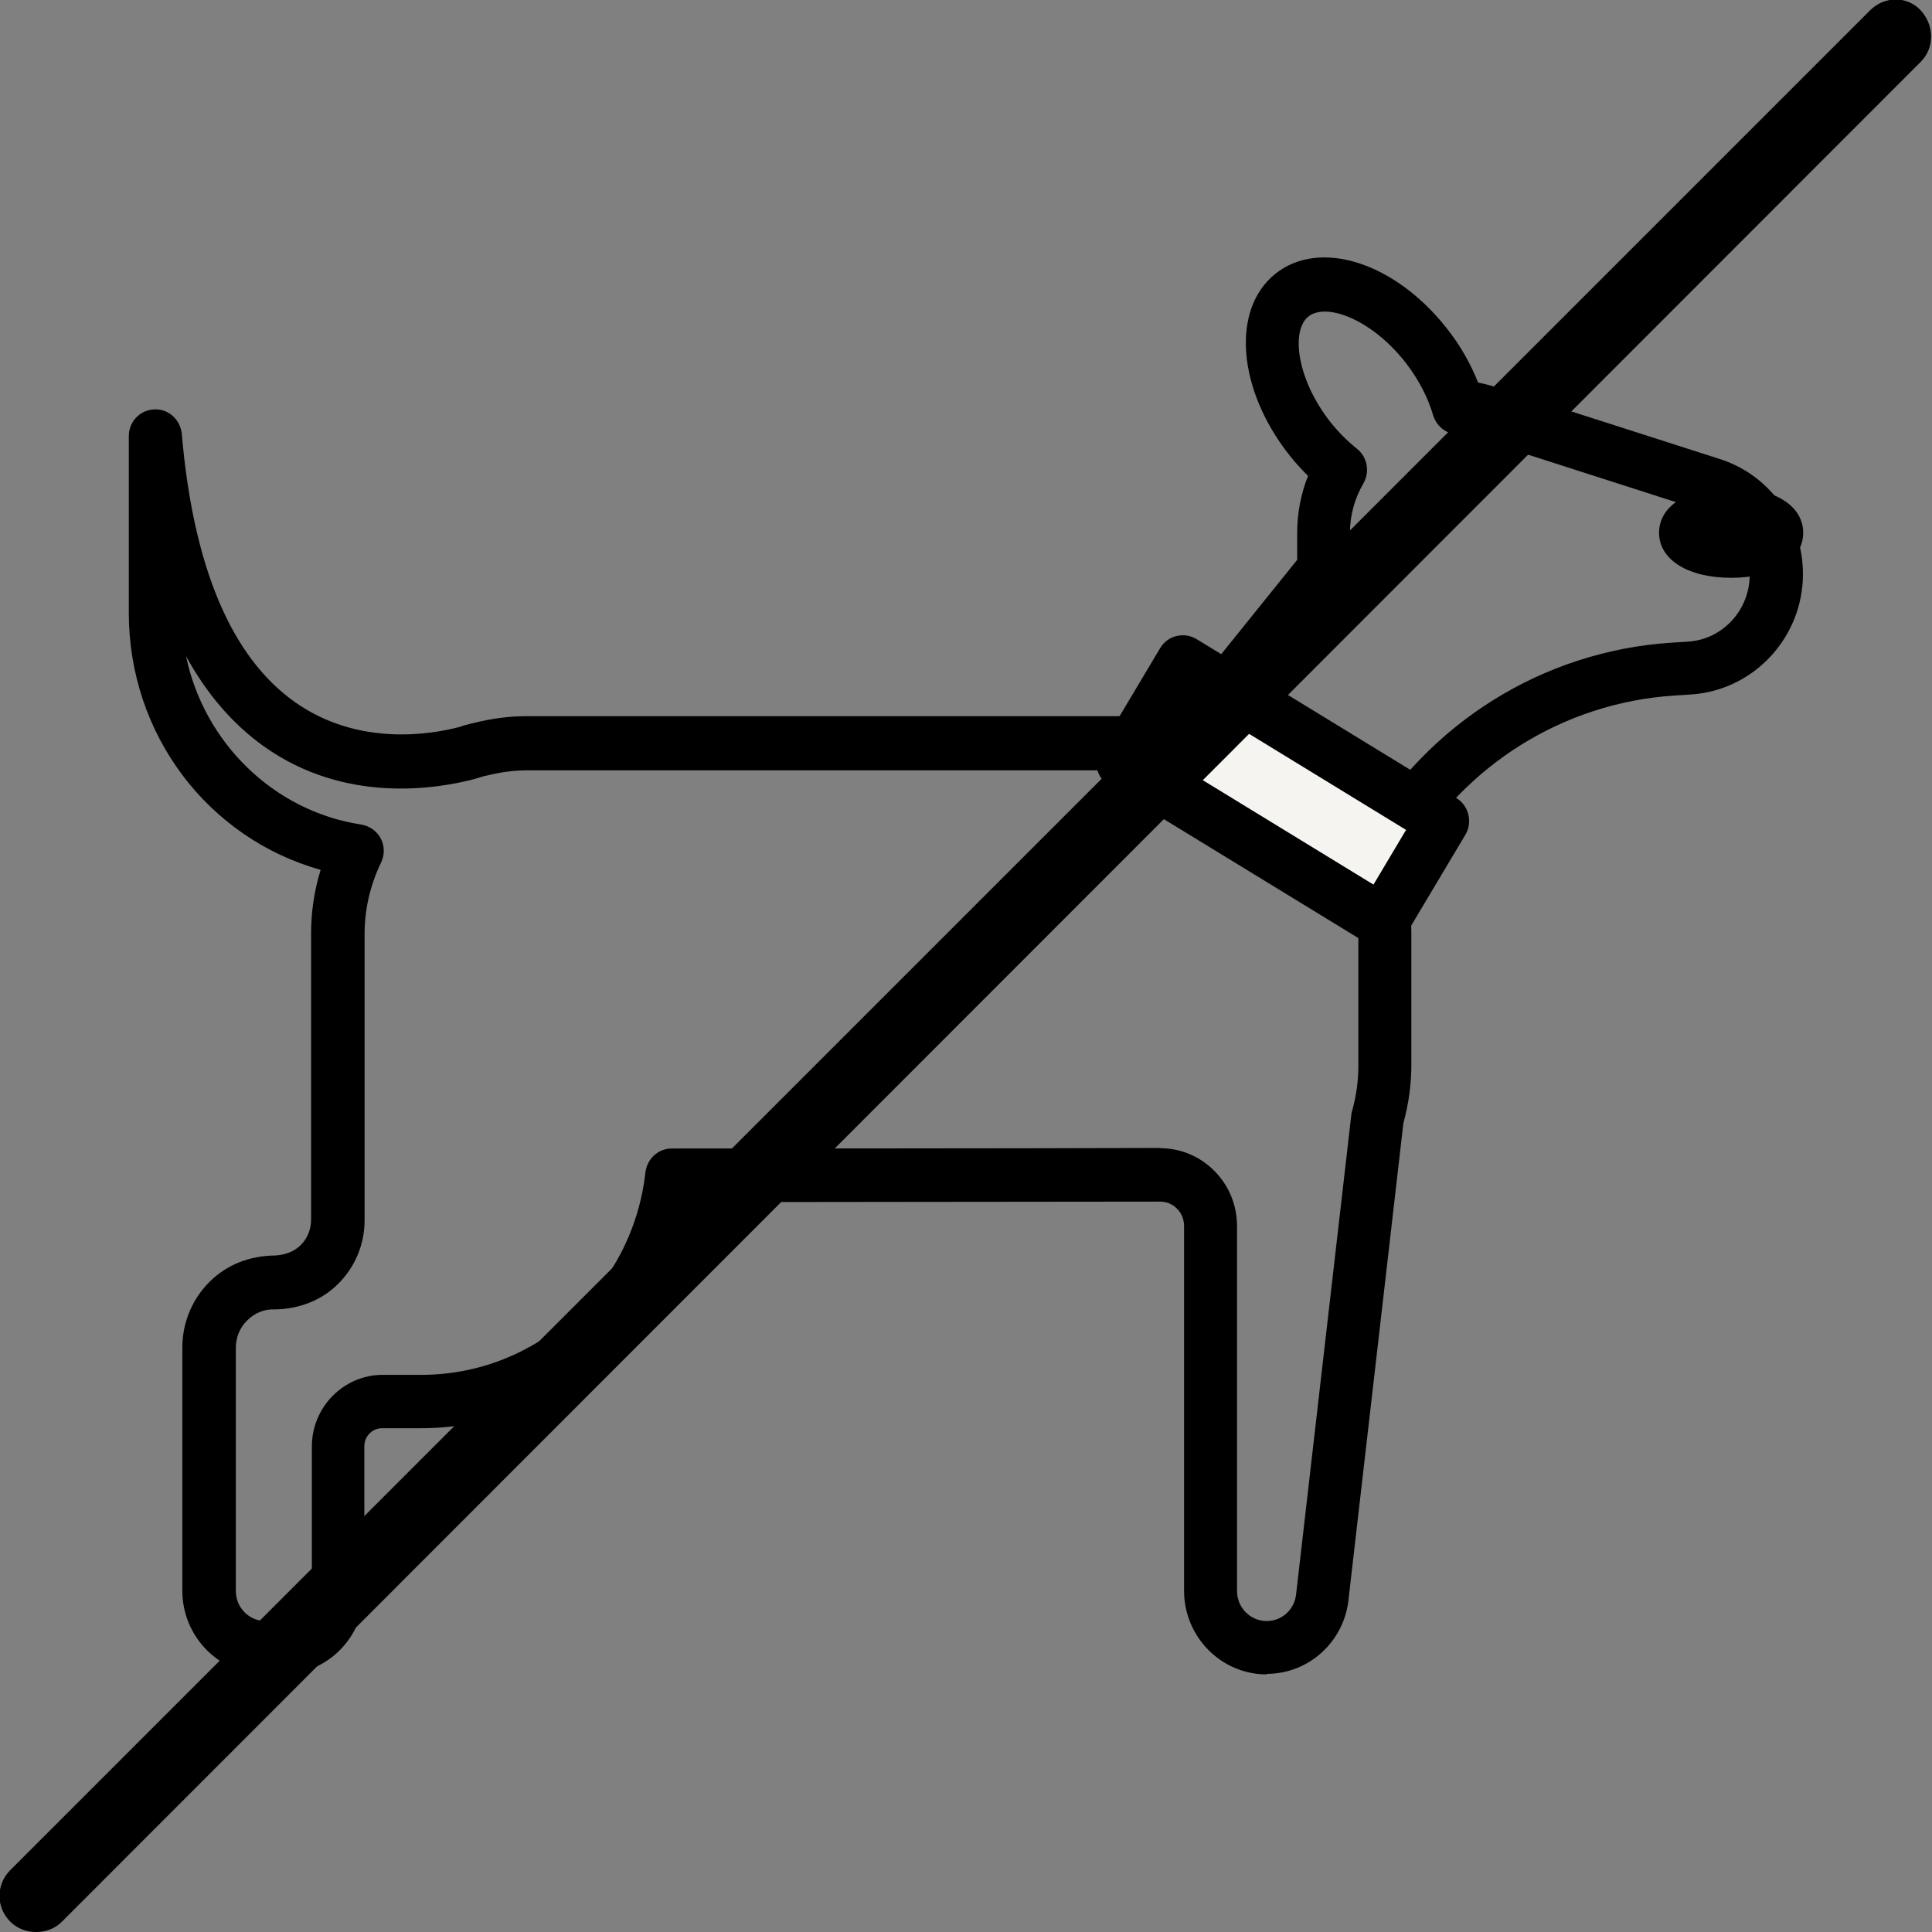 <svg width="45" height="45" viewBox="0 0 45 45" fill="none" xmlns="http://www.w3.org/2000/svg">
<rect x="0" y="0" width="45" height="45" fill="#808080" stroke="none"/>
<g clip-path="url(#clip0_71_58)">
<path d="M29.504 39C28.443 39 27.579 38.126 27.579 37.051V28.556C27.579 28.4 27.523 28.262 27.412 28.15C27.307 28.044 27.171 27.988 27.023 27.988C24.376 27.988 18.032 28 16.163 28C15.564 31.042 12.917 33.266 9.8 33.266H8.899C8.671 33.266 8.486 33.453 8.486 33.684V37.051C8.486 38.126 7.622 39 6.561 39H6.172C5.11 39 4.247 38.126 4.247 37.051V31.386C4.247 30.805 4.475 30.261 4.882 29.855C5.289 29.449 5.826 29.249 6.406 29.243C6.628 29.231 6.838 29.162 6.999 29.006C7.159 28.85 7.246 28.637 7.246 28.406V21.741C7.246 21.235 7.32 20.742 7.468 20.261C4.845 19.524 3 17.113 3 14.27V10.16C3 9.823 3.259 9.548 3.592 9.536C3.919 9.517 4.203 9.773 4.234 10.104C4.5 13.196 5.382 15.295 6.857 16.344C8.338 17.4 10.047 17.106 10.707 16.931C10.769 16.906 10.88 16.875 10.985 16.85C10.998 16.85 11.01 16.85 11.016 16.844C11.436 16.738 11.855 16.681 12.256 16.681H27.282L30.214 13.04V12.409C30.214 11.953 30.3 11.503 30.467 11.085C30.312 10.928 30.164 10.772 30.029 10.597C28.819 9.061 28.677 7.206 29.701 6.381C30.732 5.55 32.484 6.106 33.694 7.643C34.009 8.036 34.255 8.474 34.428 8.911C34.558 8.936 34.681 8.967 34.799 9.005L40.056 10.691C41.216 11.06 41.994 12.14 41.994 13.371C41.994 14.845 40.852 16.076 39.396 16.175L38.995 16.201C36.422 16.369 34.114 17.812 32.805 20.061C32.719 20.217 32.688 20.392 32.731 20.554C32.824 20.942 32.873 21.341 32.873 21.735V24.802C32.873 25.252 32.812 25.708 32.688 26.157L31.411 37.245C31.312 38.232 30.491 38.988 29.498 38.988L29.504 39ZM27.023 26.744C27.498 26.744 27.949 26.932 28.288 27.276C28.628 27.619 28.813 28.075 28.813 28.562V37.057C28.813 37.445 29.121 37.757 29.504 37.757C29.862 37.757 30.152 37.488 30.189 37.132L31.473 25.982C31.473 25.951 31.485 25.914 31.491 25.883C31.59 25.533 31.639 25.177 31.639 24.827V21.76C31.639 21.466 31.602 21.166 31.534 20.873C31.417 20.392 31.491 19.886 31.744 19.449C33.256 16.844 35.934 15.17 38.915 14.97L39.316 14.945C40.124 14.895 40.754 14.208 40.754 13.39C40.754 12.709 40.322 12.109 39.68 11.903L34.428 10.216C34.268 10.166 34.101 10.135 33.922 10.117C33.669 10.098 33.453 9.917 33.379 9.667C33.256 9.248 33.034 8.823 32.731 8.436C31.935 7.424 30.88 7.043 30.473 7.374C30.066 7.705 30.201 8.83 30.991 9.835C31.17 10.06 31.374 10.266 31.608 10.454C31.849 10.647 31.911 10.991 31.756 11.26C31.547 11.622 31.442 12.009 31.442 12.421V13.277C31.442 13.421 31.392 13.558 31.3 13.671L28.041 17.712C27.924 17.856 27.751 17.943 27.566 17.943H12.262C11.96 17.943 11.645 17.987 11.325 18.068C11.312 18.068 11.3 18.068 11.287 18.074C11.195 18.099 11.127 18.124 11.059 18.143C10.183 18.374 8.042 18.737 6.141 17.381C5.419 16.863 4.814 16.163 4.333 15.282C4.746 17.281 6.363 18.893 8.412 19.205C8.603 19.236 8.776 19.355 8.869 19.53C8.961 19.705 8.961 19.917 8.875 20.092C8.622 20.617 8.492 21.179 8.492 21.754V28.419C8.492 28.987 8.27 29.512 7.875 29.905C7.48 30.299 6.949 30.492 6.394 30.499C6.159 30.486 5.925 30.586 5.758 30.755C5.586 30.923 5.493 31.148 5.493 31.392V37.057C5.493 37.445 5.802 37.757 6.184 37.757H6.573C6.956 37.757 7.264 37.445 7.264 37.057V33.691C7.264 32.772 8.005 32.023 8.912 32.023H9.813C12.485 32.023 14.731 29.999 15.033 27.307C15.07 26.994 15.329 26.751 15.644 26.751C15.644 26.751 23.901 26.751 27.029 26.738L27.023 26.744Z" fill="black"/>
<path d="M33.604 19.115L27.556 15.416L26.155 17.764L32.203 21.462L33.604 19.115Z" fill="#F5F4F1"/>
<path d="M32.201 22.085C32.09 22.085 31.979 22.053 31.88 21.997L25.832 18.299C25.542 18.118 25.45 17.737 25.622 17.444L27.023 15.095C27.11 14.951 27.245 14.851 27.406 14.814C27.566 14.776 27.733 14.801 27.875 14.889L33.922 18.587C34.212 18.768 34.305 19.149 34.132 19.442L32.731 21.791C32.645 21.935 32.509 22.035 32.349 22.072C32.299 22.085 32.25 22.091 32.201 22.091V22.085ZM26.999 17.55L31.991 20.604L32.75 19.33L27.758 16.275L26.999 17.55Z" fill="black"/>
<path d="M40.322 12.84C40.908 12.84 41.383 12.65 41.383 12.415C41.383 12.18 40.908 11.99 40.322 11.99C39.735 11.99 39.26 12.18 39.26 12.415C39.26 12.65 39.735 12.84 40.322 12.84Z" fill="#F5F4F1"/>
<path d="M40.322 13.458C39.322 13.458 38.643 13.04 38.643 12.409C38.643 11.778 39.316 11.359 40.322 11.359C41.327 11.359 42 11.778 42 12.409C42 13.04 41.327 13.458 40.322 13.458Z" fill="black"/>
</g>
<g clip-path="url(#clip1_71_58)">
<path d="M0.841 45C0.625 45 0.409 44.928 0.24 44.76C-0.096 44.423 -0.096 43.894 0.24 43.558L43.558 0.24C43.894 -0.096 44.423 -0.096 44.736 0.24C45.048 0.577 45.072 1.106 44.736 1.442L1.442 44.76C1.274 44.928 1.058 45 0.841 45Z" fill="#000001"/>
</g>
<defs>
<clipPath id="clip0_71_58">
<rect width="39" height="33" fill="white" transform="translate(3 6)"/>
</clipPath>
<clipPath id="clip1_71_58">
<rect width="45" height="45" fill="white"/>
</clipPath>
</defs>
</svg>
